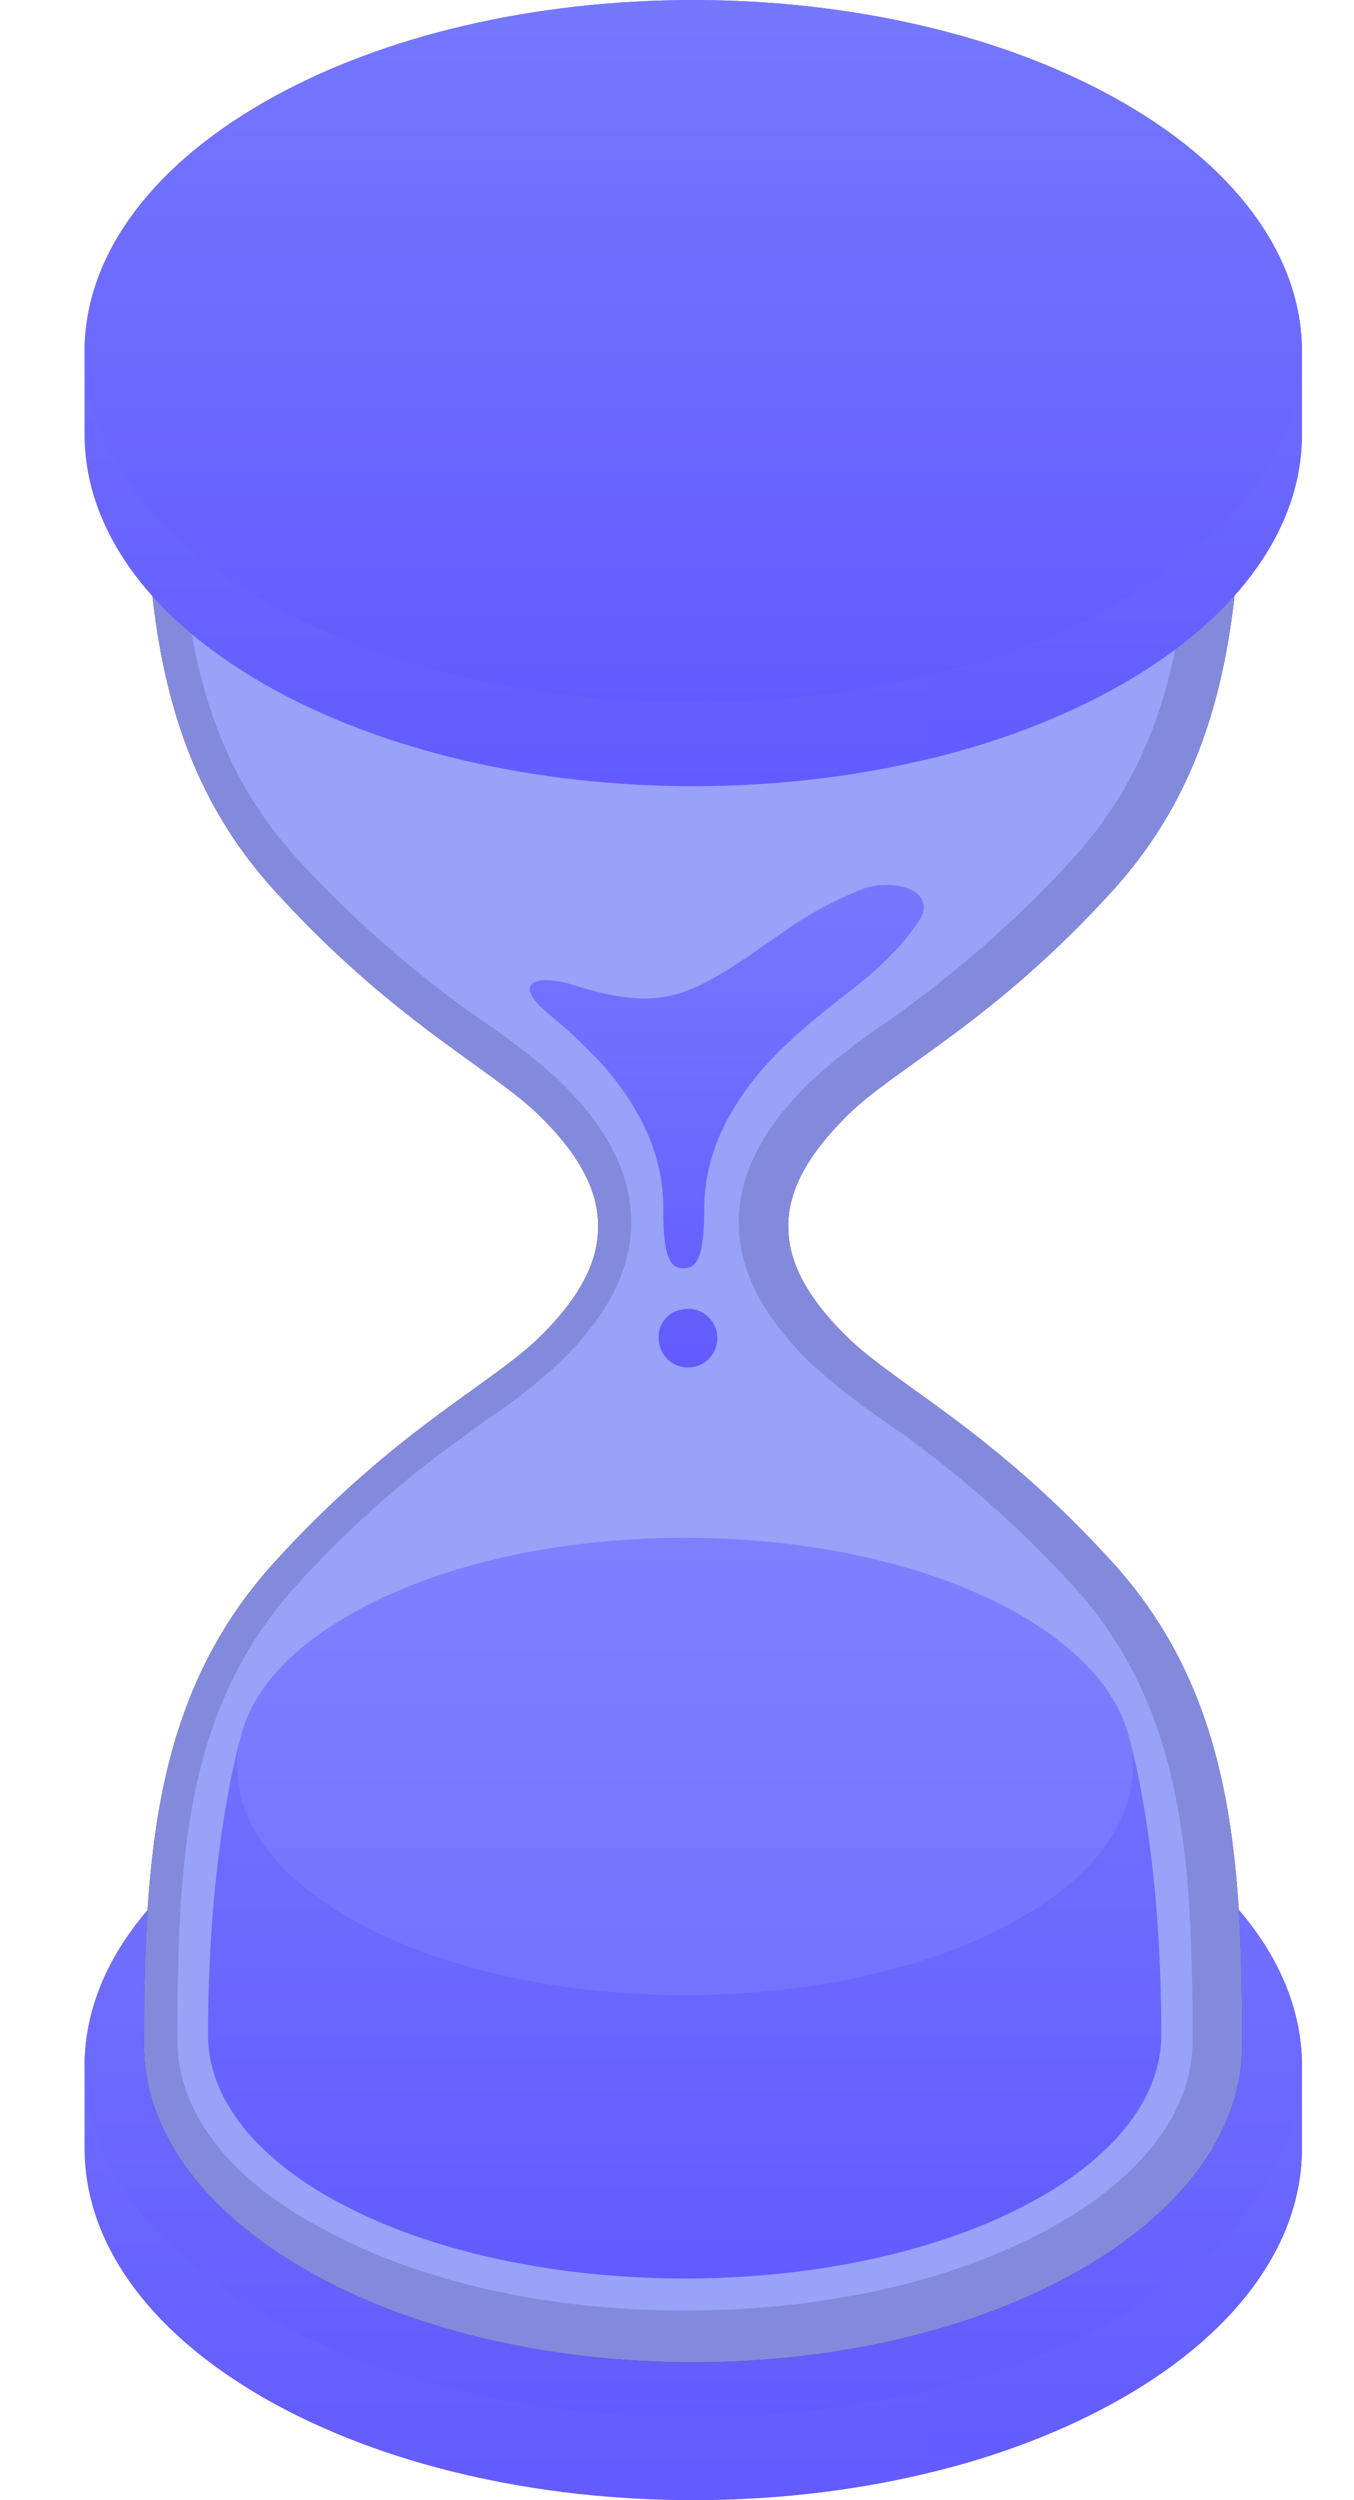 <svg width="13" height="24" viewBox="0 0 13 24" fill="none" xmlns="http://www.w3.org/2000/svg">
<g id="Group">
<path id="Vector" d="M0.812 19.832C0.812 18.968 1.383 18.105 2.524 17.446C4.806 16.129 8.506 16.129 10.788 17.446C11.929 18.105 12.5 18.968 12.5 19.832V20.625C12.5 21.49 11.929 22.353 10.788 23.012C8.506 24.329 4.806 24.329 2.523 23.012C1.382 22.353 0.812 21.49 0.812 20.625V19.832Z" fill="url(#paint0_linear_514_1751)"/>
<path id="Vector_2" d="M8.923 16.723C9.576 16.875 10.204 17.118 10.788 17.446C11.929 18.104 12.5 18.968 12.5 19.832V20.625C12.5 21.489 11.929 22.353 10.788 23.011C10.204 23.339 9.576 23.582 8.923 23.734V16.723Z" fill="url(#paint1_linear_514_1751)"/>
<path id="Vector_3" d="M10.789 17.446C11.929 18.105 12.5 18.968 12.5 19.832C12.5 20.697 11.929 21.559 10.788 22.218C8.506 23.535 4.806 23.535 2.523 22.218C1.383 21.559 0.812 20.696 0.812 19.832C0.812 18.969 1.383 18.105 2.523 17.446C4.801 16.129 8.506 16.129 10.789 17.446Z" fill="url(#paint2_linear_514_1751)"/>
<path id="Vector_4" d="M2.634 14.997C3.063 14.524 3.535 14.091 4.043 13.704C4.528 13.333 4.918 13.09 5.173 12.843C5.64 12.387 5.743 12.041 5.743 11.773C5.743 11.504 5.64 11.157 5.173 10.703C4.705 10.248 3.777 9.807 2.634 8.548C1.491 7.289 1.386 5.753 1.386 3.911C1.386 3.132 1.9 2.353 2.931 1.759C4.989 0.57 8.326 0.57 10.384 1.759C11.414 2.353 11.93 3.132 11.93 3.911C11.93 5.75 11.826 7.288 10.684 8.548C9.541 9.808 8.606 10.245 8.142 10.701C7.677 11.158 7.568 11.503 7.568 11.771C7.568 12.04 7.673 12.386 8.142 12.842C8.61 13.297 9.536 13.737 10.68 14.996C11.824 16.255 11.926 17.79 11.926 19.633C11.926 20.412 11.412 21.191 10.38 21.784C8.322 22.973 4.986 22.973 2.928 21.784C1.898 21.19 1.382 20.412 1.382 19.633C1.386 17.791 1.49 16.256 2.634 14.997Z" fill="#1E1650"/>
<path id="Vector_5" opacity="0.8" d="M2.634 14.997C3.063 14.524 3.535 14.091 4.043 13.704C4.528 13.333 4.918 13.09 5.173 12.843C5.64 12.387 5.743 12.041 5.743 11.773C5.743 11.504 5.64 11.157 5.173 10.703C4.705 10.248 3.777 9.807 2.634 8.548C1.491 7.289 1.386 5.753 1.386 3.911C1.386 3.132 1.9 2.353 2.931 1.759C4.989 0.57 8.326 0.57 10.384 1.759C11.414 2.353 11.93 3.132 11.93 3.911C11.93 5.75 11.826 7.288 10.684 8.548C9.541 9.808 8.606 10.245 8.142 10.701C7.677 11.158 7.568 11.503 7.568 11.771C7.568 12.04 7.673 12.386 8.142 12.842C8.61 13.297 9.536 13.737 10.68 14.996C11.824 16.255 11.926 17.79 11.926 19.633C11.926 20.412 11.412 21.191 10.38 21.784C8.322 22.973 4.986 22.973 2.928 21.784C1.898 21.19 1.382 20.412 1.382 19.633C1.386 17.791 1.49 16.256 2.634 14.997Z" fill="#9CA7FF"/>
<path id="Vector_6" opacity="0.8" d="M6.576 22.18C7.915 22.18 9.168 21.898 10.104 21.377C10.98 20.89 11.45 20.255 11.45 19.594C11.45 17.833 11.366 16.393 10.306 15.226C9.756 14.623 9.138 14.086 8.465 13.624C8.226 13.461 7.999 13.282 7.786 13.088C7.32 12.635 7.093 12.192 7.093 11.735C7.093 11.277 7.32 10.832 7.786 10.378C8 10.184 8.227 10.005 8.466 9.843C9.138 9.379 9.756 8.84 10.306 8.237C11.366 7.07 11.45 5.63 11.45 3.868C11.45 3.204 10.975 2.56 10.105 2.061C9.168 1.52 7.916 1.223 6.576 1.223C5.236 1.223 3.984 1.52 3.049 2.061C2.181 2.561 1.703 3.204 1.703 3.868C1.703 5.63 1.787 7.07 2.848 8.237C3.399 8.84 4.018 9.378 4.692 9.841C4.93 10.002 5.156 10.18 5.37 10.373C5.835 10.827 6.06 11.271 6.06 11.73C6.06 12.189 5.835 12.63 5.37 13.083C5.158 13.276 4.933 13.454 4.695 13.614C4.548 13.72 4.38 13.84 4.204 13.971C3.715 14.343 3.261 14.76 2.848 15.216C1.787 16.384 1.703 17.823 1.703 19.584C1.703 20.25 2.17 20.892 3.049 21.368C3.995 21.898 5.238 22.18 6.576 22.18Z" fill="#9CA7FF"/>
<path id="Vector_7" d="M0.812 3.374C0.812 2.51 1.383 1.647 2.524 0.988C4.806 -0.329 8.506 -0.329 10.788 0.988C11.929 1.647 12.5 2.51 12.5 3.374V4.172C12.5 5.035 11.929 5.9 10.788 6.559C8.506 7.876 4.806 7.876 2.523 6.559C1.382 5.9 0.812 5.035 0.812 4.172V3.374Z" fill="url(#paint3_linear_514_1751)"/>
<path id="Vector_8" d="M8.923 0.266C9.576 0.417 10.204 0.66 10.788 0.989C11.929 1.647 12.5 2.51 12.5 3.375V4.173C12.5 5.036 11.929 5.9 10.788 6.559C10.204 6.887 9.576 7.13 8.923 7.282V0.266Z" fill="url(#paint4_linear_514_1751)"/>
<path id="Vector_9" d="M10.789 0.988C11.929 1.647 12.5 2.51 12.5 3.374C12.5 4.239 11.929 5.101 10.788 5.76C8.506 7.077 4.806 7.077 2.523 5.76C1.383 5.101 0.812 4.238 0.812 3.374C0.812 2.511 1.383 1.647 2.523 0.988C4.801 -0.329 8.506 -0.329 10.789 0.988Z" fill="url(#paint5_linear_514_1751)"/>
<path id="Vector_10" d="M2.315 16.657C2.434 16.199 2.844 15.757 3.534 15.405C5.214 14.547 7.933 14.547 9.617 15.405C10.306 15.761 10.713 16.199 10.835 16.657C10.967 17.139 11.15 18.099 11.15 19.535C11.15 20.13 10.704 20.731 9.81 21.187C8.027 22.1 5.125 22.1 3.337 21.187C2.443 20.731 1.997 20.133 1.997 19.535C2 18.099 2.185 17.139 2.315 16.657Z" fill="url(#paint6_linear_514_1751)"/>
<path id="Vector_11" opacity="0.2" d="M9.618 15.405C10.458 15.834 10.878 16.395 10.878 16.957C10.878 17.52 10.457 18.081 9.618 18.509C7.938 19.366 5.218 19.366 3.535 18.509C2.695 18.081 2.274 17.519 2.276 16.957C2.277 16.396 2.695 15.834 3.535 15.405C5.215 14.547 7.938 14.547 9.618 15.405Z" fill="#9CA7FF"/>
<path id="Vector_12" d="M5.482 9.449C6.389 9.731 6.619 9.582 7.539 8.933C7.777 8.767 8.034 8.63 8.305 8.525C8.601 8.431 9.028 8.553 8.809 8.863C8.508 9.291 8.144 9.513 7.879 9.737C7.689 9.889 7.51 10.055 7.344 10.234C6.954 10.68 6.763 11.127 6.762 11.598C6.76 12.068 6.694 12.174 6.563 12.174C6.432 12.174 6.366 12.068 6.368 11.596C6.37 11.124 6.181 10.677 5.793 10.229C5.628 10.049 5.45 9.882 5.261 9.728C4.894 9.418 5.17 9.356 5.482 9.449ZM6.562 12.567C6.619 12.558 6.677 12.566 6.729 12.591C6.781 12.617 6.824 12.657 6.852 12.708C6.88 12.758 6.892 12.816 6.886 12.873C6.88 12.931 6.857 12.985 6.82 13.028C6.782 13.072 6.732 13.103 6.676 13.118C6.62 13.132 6.561 13.129 6.507 13.109C6.453 13.089 6.407 13.053 6.374 13.005C6.341 12.958 6.324 12.901 6.324 12.844C6.32 12.776 6.343 12.71 6.387 12.658C6.432 12.607 6.494 12.576 6.562 12.57V12.567Z" fill="url(#paint7_linear_514_1751)"/>
</g>
<defs>
<linearGradient id="paint0_linear_514_1751" x1="6.656" y1="16.458" x2="6.656" y2="24" gradientUnits="userSpaceOnUse">
<stop stop-color="#7578FF"/>
<stop offset="1" stop-color="#635BFF"/>
</linearGradient>
<linearGradient id="paint1_linear_514_1751" x1="10.712" y1="16.723" x2="10.712" y2="23.734" gradientUnits="userSpaceOnUse">
<stop stop-color="#7578FF"/>
<stop offset="1" stop-color="#635BFF"/>
</linearGradient>
<linearGradient id="paint2_linear_514_1751" x1="6.656" y1="16.458" x2="6.656" y2="23.206" gradientUnits="userSpaceOnUse">
<stop stop-color="#7578FF"/>
<stop offset="1" stop-color="#635BFF"/>
</linearGradient>
<linearGradient id="paint3_linear_514_1751" x1="6.656" y1="0" x2="6.656" y2="7.547" gradientUnits="userSpaceOnUse">
<stop stop-color="#7578FF"/>
<stop offset="1" stop-color="#635BFF"/>
</linearGradient>
<linearGradient id="paint4_linear_514_1751" x1="10.712" y1="0.266" x2="10.712" y2="7.282" gradientUnits="userSpaceOnUse">
<stop stop-color="#7578FF"/>
<stop offset="1" stop-color="#635BFF"/>
</linearGradient>
<linearGradient id="paint5_linear_514_1751" x1="6.656" y1="0" x2="6.656" y2="6.748" gradientUnits="userSpaceOnUse">
<stop stop-color="#7578FF"/>
<stop offset="1" stop-color="#635BFF"/>
</linearGradient>
<linearGradient id="paint6_linear_514_1751" x1="6.574" y1="14.762" x2="6.574" y2="21.872" gradientUnits="userSpaceOnUse">
<stop stop-color="#7578FF"/>
<stop offset="1" stop-color="#635BFF"/>
</linearGradient>
<linearGradient id="paint7_linear_514_1751" x1="6.977" y1="8.494" x2="6.977" y2="13.127" gradientUnits="userSpaceOnUse">
<stop stop-color="#7578FF"/>
<stop offset="1" stop-color="#635BFF"/>
</linearGradient>
</defs>
</svg>
